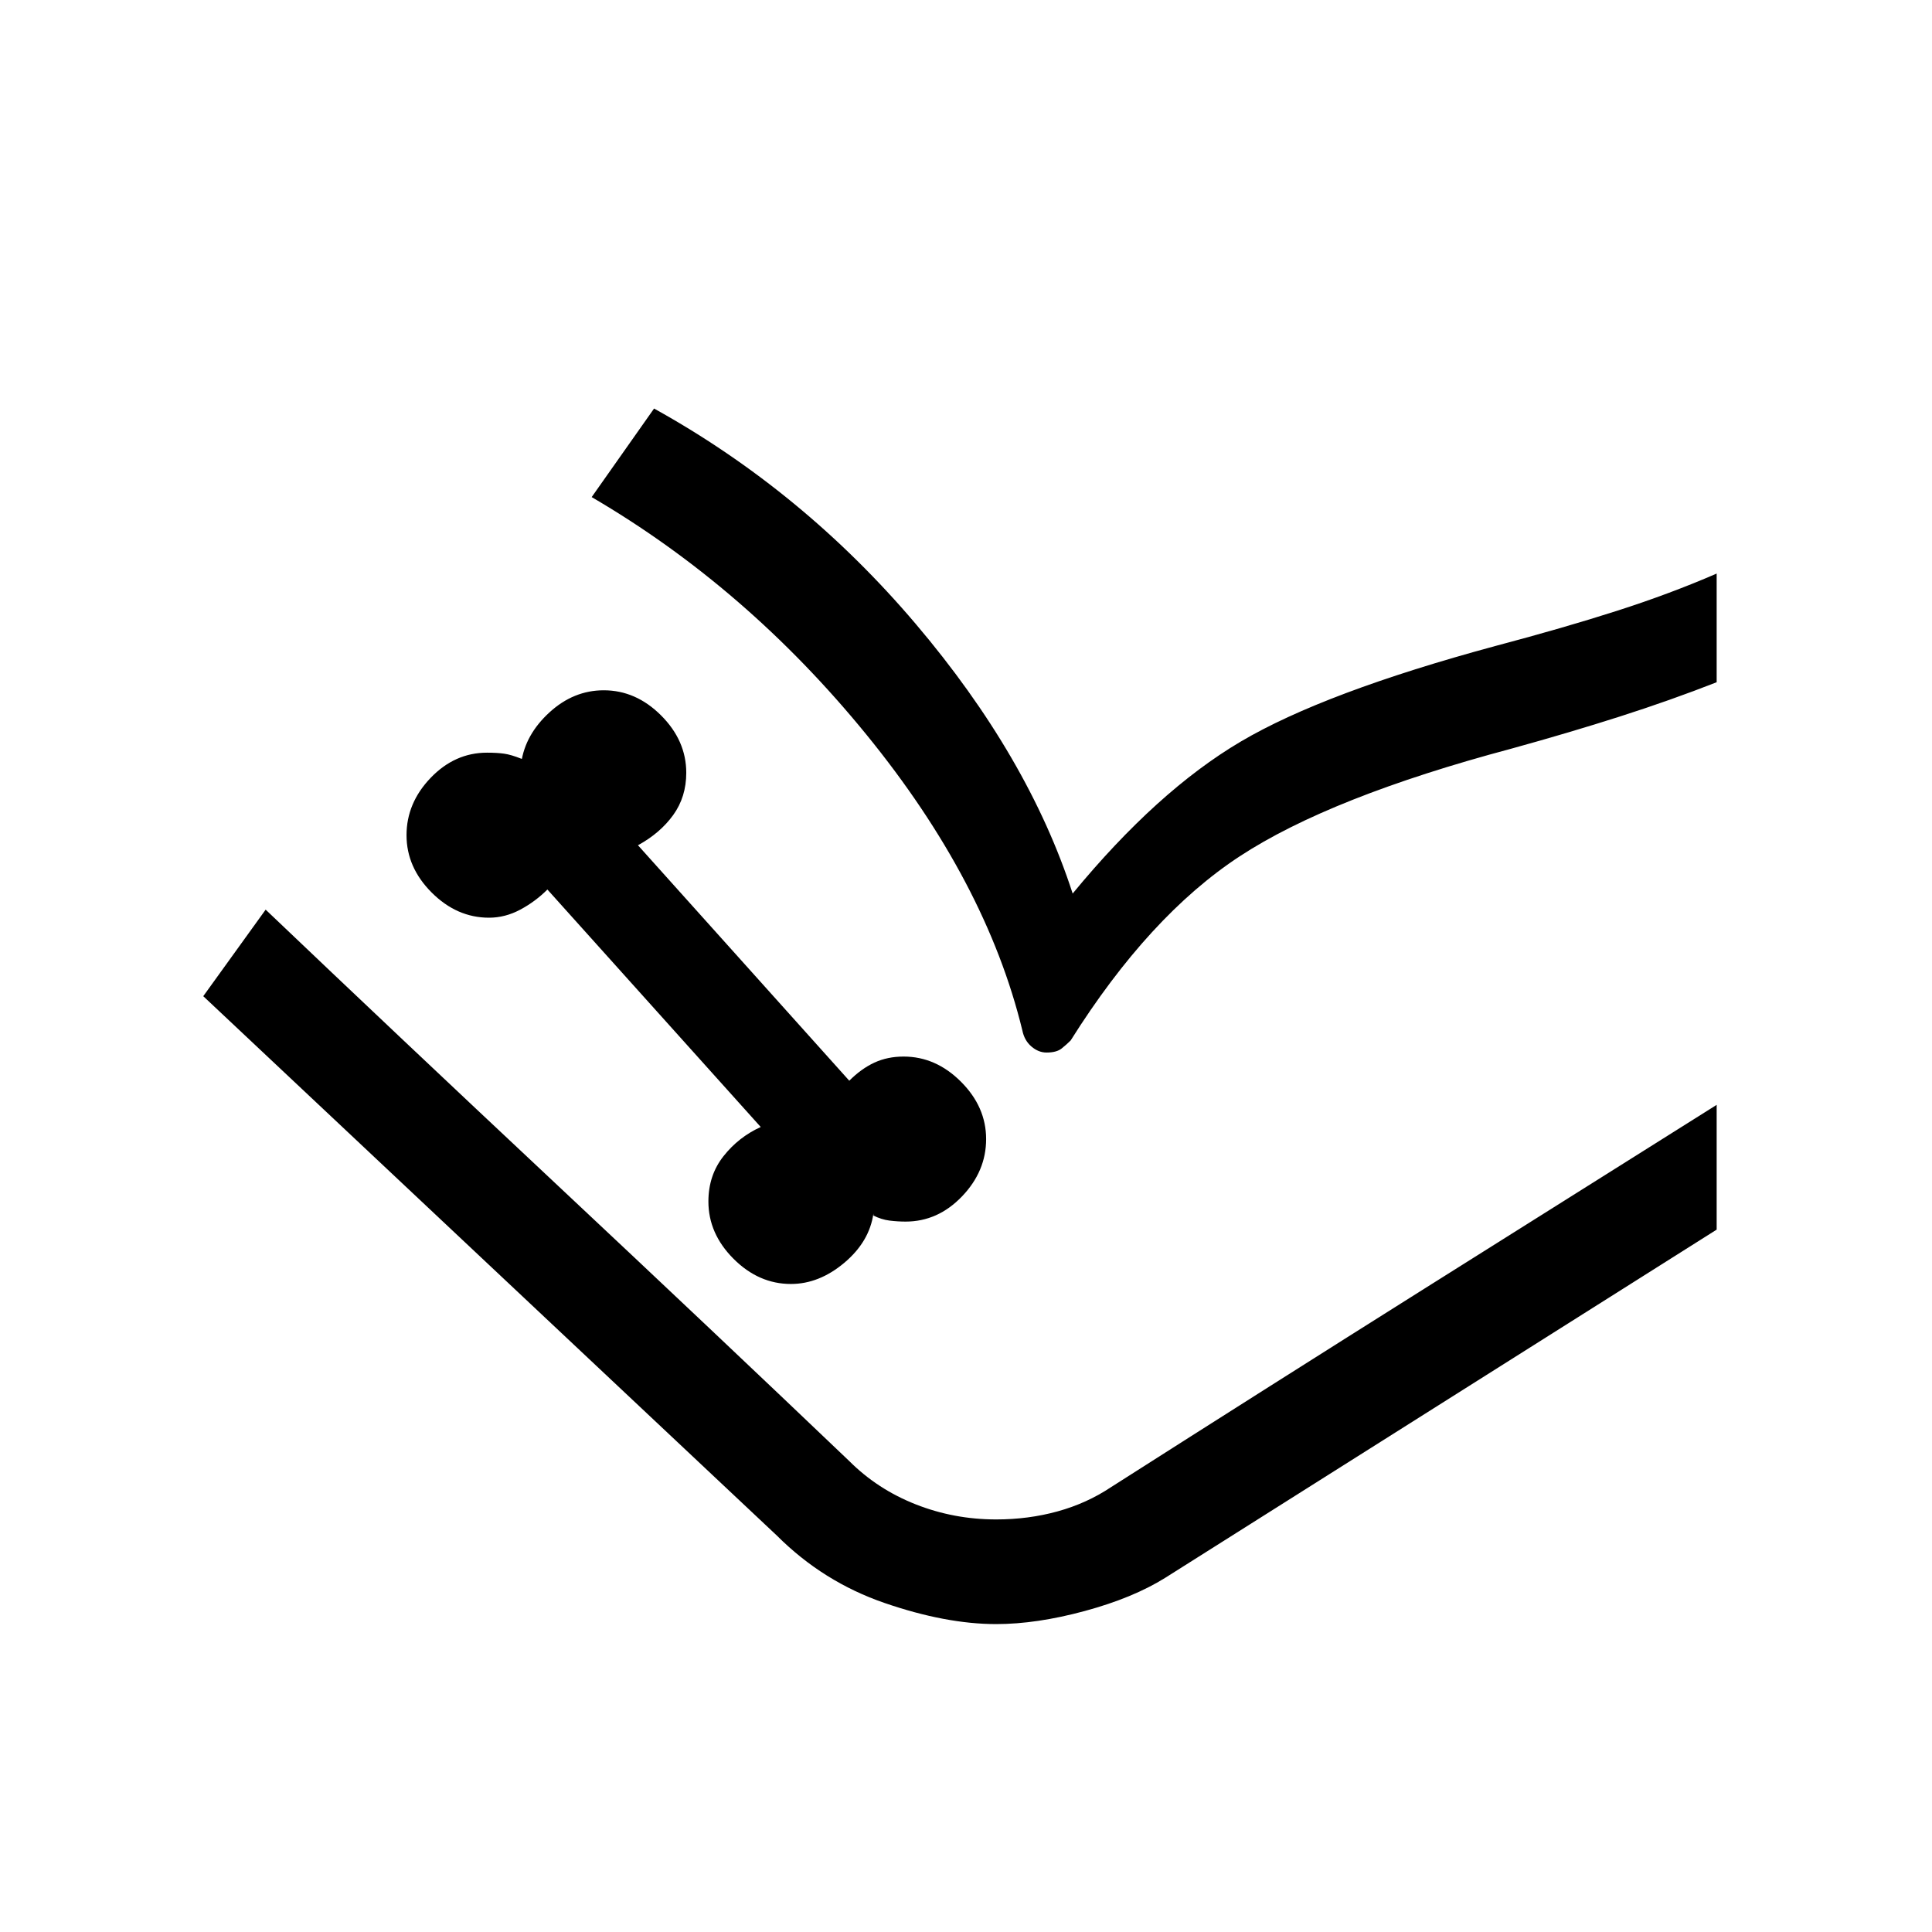 <svg xmlns="http://www.w3.org/2000/svg" height="24" viewBox="0 -960 960 960" width="24"><path d="M393-322q14 0 26.5-10.5T434-357v1q4 2 8 2.5t8 .5q16 0 28-12.5t12-28.5q0-16-12.5-28.5T449-435q-8 0-14.5 3t-12.5 9L317-540q11-6 17.5-15t6.5-21q0-16-12.5-28.5T300-617q-15 0-27 11t-14 25l.5-1q.5-1-.5-1-5-2-8.5-2.5t-8.5-.5q-16 0-28 12.5T202-545q0 16 12.5 28.5T243-504q8 0 15.5-4t13.5-10l106 118q-11 5-18.5 14.5T352-363q0 16 12.5 28.5T393-322ZM101-465l31-43 290 274q14 14 33 21.5t40 7.5q16 0 30.5-4t26.5-12l301-190v62L579-176q-16 10-40 16.5t-44 6.5q-25 0-55.5-10.5T386-197L101-465Zm193-248 31-44q74 41 130 107t78 134q42-51 83.5-75.5T743-639q34-9 60.5-17.5T853-675v54q-23 9-48 17t-54 16q-90 24-135 53.5T532-443q-2 2-4.5 4t-7.5 2q-4 0-7.5-3t-4.5-8q-18-74-77.5-147T294-713ZM132-508q64 61 144 136t146 138q14 14 33 21.5t40 7.5q16 0 30.5-4t26.5-12q80-51 155.5-98.5T853-411L552-221q-12 8-26.5 12t-30.5 4q-21 0-40-7.5T422-234L132-508Z"/></svg>